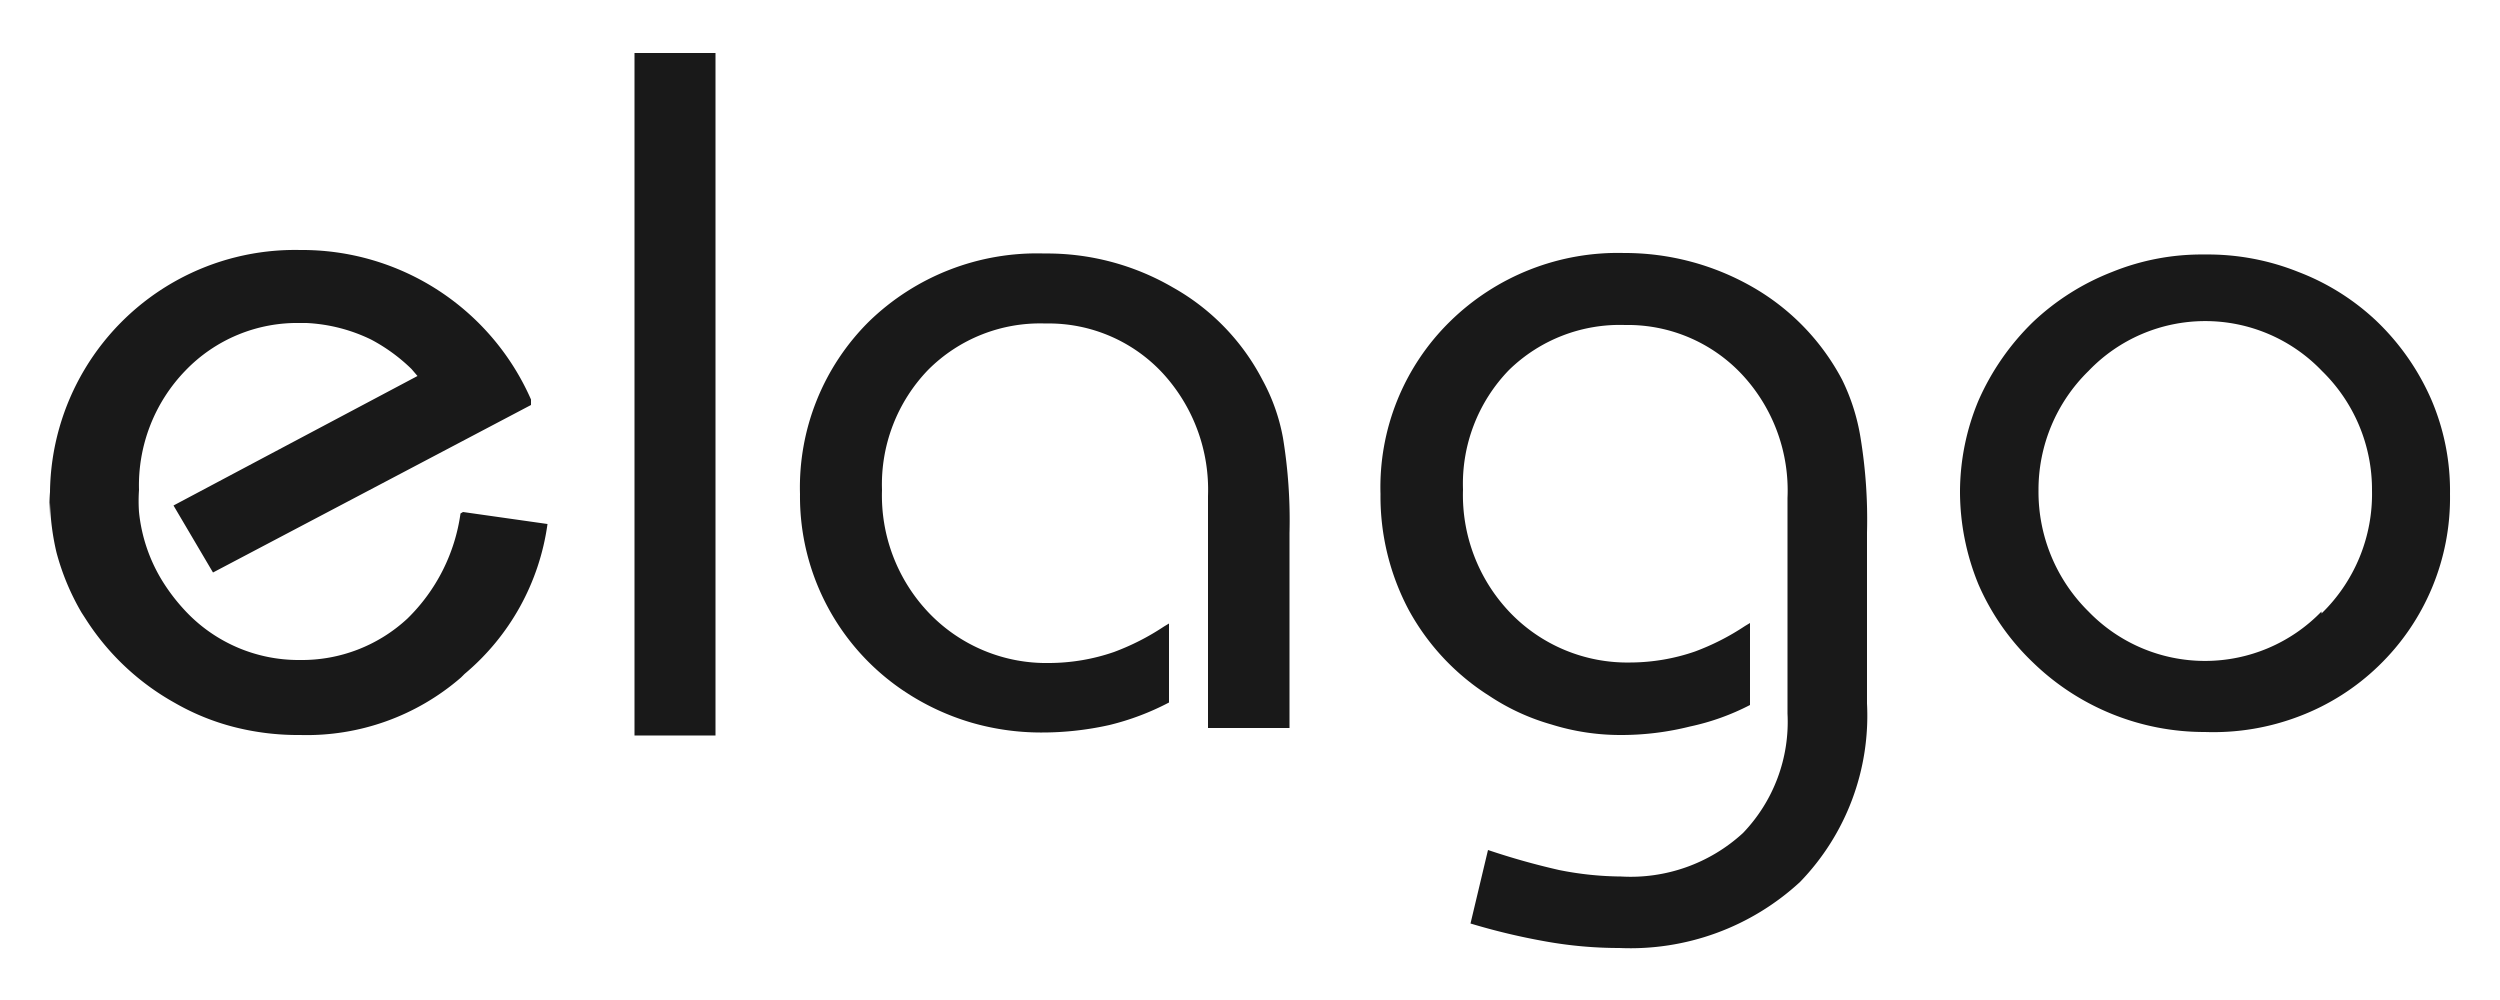 <svg id="레이어_1" data-name="레이어 1" xmlns="http://www.w3.org/2000/svg" viewBox="0 0 50 20"><defs><style>.cls-1{fill:#191919;}</style></defs><rect class="cls-1" x="12.69" y="1.06" width="1.62" height="13.65"/><path class="cls-1" d="M25.25,7.6h0a4.49,4.49,0,0,0-1.79-1.85,5,5,0,0,0-2.57-.68,4.82,4.82,0,0,0-3.51,1.36A4.67,4.67,0,0,0,16,9.88a4.68,4.68,0,0,0,2.17,4,4.92,4.92,0,0,0,1.25.57,5,5,0,0,0,1.38.2,6.17,6.17,0,0,0,1.39-.15,5.2,5.2,0,0,0,1.19-.45h0V12.47l-.1.06a4.86,4.86,0,0,1-1,.51,4,4,0,0,1-1.29.22,3.25,3.25,0,0,1-2.41-1,3.4,3.4,0,0,1-.94-2.46,3.3,3.3,0,0,1,.92-2.4,3.16,3.16,0,0,1,2.35-.93,3.11,3.11,0,0,1,2.35,1,3.44,3.44,0,0,1,.9,2.45v4.64h1.63v-3.9a10.17,10.17,0,0,0-.13-1.9A3.85,3.85,0,0,0,25.25,7.6Z"/><path class="cls-1" d="M36.84,7.59a4.62,4.62,0,0,0-1.79-1.85,5.14,5.14,0,0,0-2.57-.68A4.79,4.79,0,0,0,29,6.43a4.64,4.64,0,0,0-1.39,3.45h0a4.84,4.84,0,0,0,.56,2.31,4.69,4.69,0,0,0,1.62,1.73,4.42,4.42,0,0,0,1.24.57,4.62,4.62,0,0,0,1.38.21,5.63,5.63,0,0,0,1.39-.17A4.75,4.75,0,0,0,35,14.1h0V12.46l-.1.06a4.86,4.86,0,0,1-1,.51,4,4,0,0,1-1.29.22,3.25,3.25,0,0,1-2.41-1,3.4,3.4,0,0,1-.94-2.46,3.27,3.27,0,0,1,.92-2.39A3.17,3.17,0,0,1,32.5,6.5a3.13,3.13,0,0,1,2.35,1,3.4,3.4,0,0,1,.9,2.46v4.31a3.21,3.21,0,0,1-.89,2.39,3.32,3.32,0,0,1-2.44.87,6.46,6.46,0,0,1-1.24-.13A14.47,14.47,0,0,1,29.76,17h0l0,0-.35,1.47,0,0a13.14,13.14,0,0,0,1.51.36,8.36,8.36,0,0,0,1.47.13h0A5,5,0,0,0,36,17.64a4.78,4.78,0,0,0,1.34-3.57V10.65a10.1,10.1,0,0,0-.13-1.9A4.1,4.1,0,0,0,36.84,7.59Z"/><path class="cls-1" d="M48.63,8a4.86,4.86,0,0,0-1.08-1.56,4.72,4.72,0,0,0-1.58-1,4.86,4.86,0,0,0-1.87-.35,4.77,4.77,0,0,0-1.86.35,4.87,4.87,0,0,0-1.58,1,5,5,0,0,0-1.09,1.57,4.75,4.75,0,0,0-.37,1.83,4.89,4.89,0,0,0,.37,1.85,4.79,4.79,0,0,0,1.09,1.56,4.92,4.92,0,0,0,3.44,1.39h0A4.8,4.8,0,0,0,46,14.32a4.65,4.65,0,0,0,1.57-1A4.67,4.67,0,0,0,49,9.88,4.62,4.62,0,0,0,48.63,8Zm-2.2,4.23a3.24,3.24,0,0,1-4.66,0,3.36,3.36,0,0,1-1-2.42,3.32,3.32,0,0,1,1-2.39,3.23,3.23,0,0,1,4.67,0,3.31,3.31,0,0,1,1,2.39A3.33,3.33,0,0,1,46.43,12.27Z"/><path class="cls-1" d="M9.21,10.27v0a3.64,3.64,0,0,1-1.06,2.1A3.1,3.1,0,0,1,6,13.2a3.1,3.1,0,0,1-2.31-1,3.79,3.79,0,0,1-.43-.56,3.25,3.25,0,0,1-.48-1.4,3.17,3.17,0,0,1,0-.44,3.3,3.3,0,0,1,.93-2.39A3.1,3.1,0,0,1,6,6.46h.13a3.32,3.32,0,0,1,1.29.33,3.49,3.49,0,0,1,.81.59v0l.12.14h0L5.24,9.17l-1.77.94.79,1.34L10.62,8.1h0l0-.11A5,5,0,0,0,6,5,4.9,4.9,0,0,0,1,9.84a3.69,3.69,0,0,0,0,.58,2.23,2.23,0,0,1,0-.37,4.91,4.91,0,0,0,.13,1,4.84,4.84,0,0,0,.5,1.2l.11.17A5,5,0,0,0,3.5,14.06a4.72,4.72,0,0,0,1.18.48A5.16,5.16,0,0,0,6,14.7a4.71,4.71,0,0,0,3.22-1.15l.07-.07a4.76,4.76,0,0,0,1.66-3l-1.69-.24Z"/></svg>
